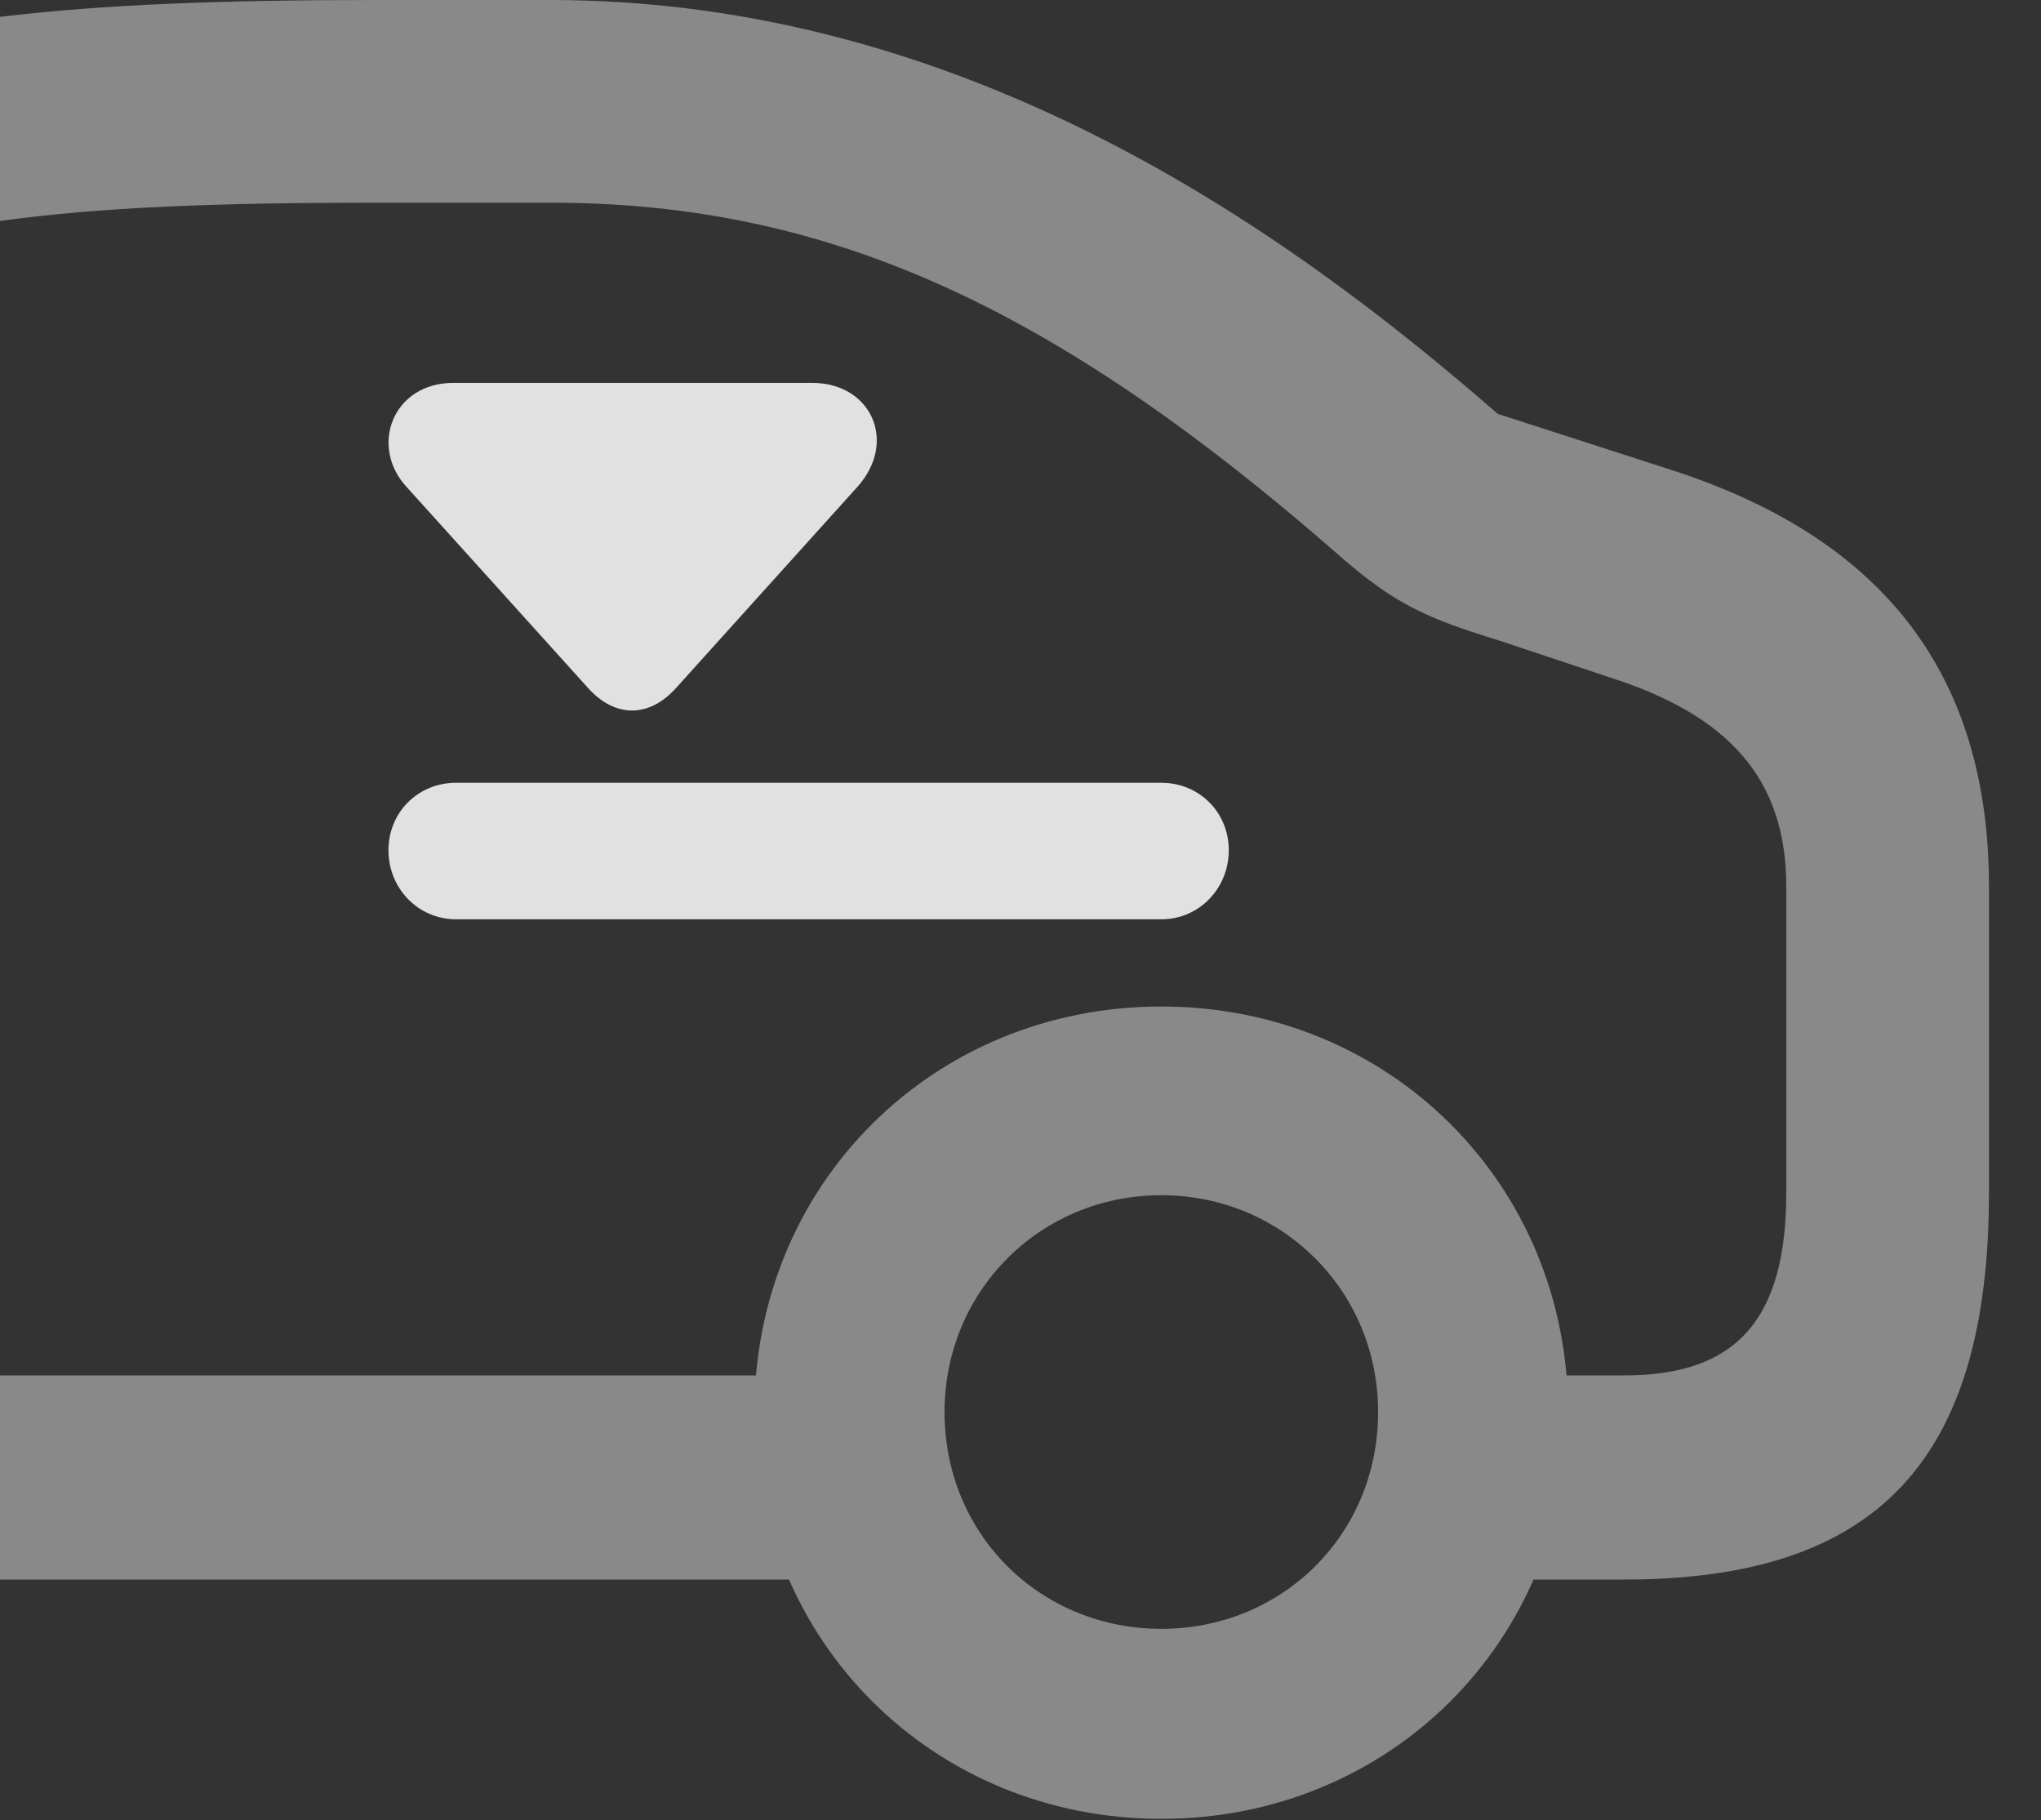 <?xml version="1.0" encoding="UTF-8"?>
<!--Generator: Apple Native CoreSVG 341-->
<!DOCTYPE svg
PUBLIC "-//W3C//DTD SVG 1.1//EN"
       "http://www.w3.org/Graphics/SVG/1.1/DTD/svg11.dtd">
<svg version="1.1" xmlns="http://www.w3.org/2000/svg" xmlns:xlink="http://www.w3.org/1999/xlink" viewBox="0 0 14.16 12.627">
 <rect x="0" y="0" width="14.16" height="12.627" fill="#333333" stroke="none"/>
 <g>
  <rect height="12.627" opacity="0" width="14.16" x="0" y="0"/>
  <path d="M0 0.117L0 1.533C0.693 1.436 1.523 1.406 2.607 1.406L3.818 1.406C5.762 1.406 7.334 2.139 9.307 3.867C9.678 4.189 9.893 4.287 10.4 4.443L11.162 4.697C11.992 4.961 12.393 5.4 12.393 6.152L12.393 8.271C12.393 9.15 12.051 9.541 11.27 9.541L10.156 9.541L10.156 10.957L11.27 10.957C13.027 10.957 13.799 10.127 13.799 8.271L13.799 6.152C13.799 4.688 13.076 3.74 11.602 3.262L10.391 2.871C8.936 1.602 6.699 0 3.818 0L2.607 0C1.562 0 0.732 0.029 0 0.117ZM0 9.541L0 10.957L6.279 10.957L6.279 9.541ZM8.057 12.617C9.639 12.617 10.879 11.387 10.879 9.795C10.879 8.213 9.639 6.982 8.057 6.982C6.475 6.982 5.234 8.213 5.234 9.795C5.234 11.387 6.475 12.617 8.057 12.617ZM8.057 11.299C7.217 11.299 6.553 10.645 6.553 9.795C6.553 8.955 7.217 8.291 8.057 8.291C8.896 8.291 9.561 8.955 9.561 9.795C9.561 10.645 8.896 11.299 8.057 11.299Z" fill="white" fill-opacity="0.425"/>
  <path d="M4.082 4.775C4.268 4.98 4.502 4.98 4.688 4.775L5.947 3.379C6.23 3.066 6.045 2.656 5.635 2.656L3.145 2.656C2.725 2.656 2.559 3.096 2.822 3.379ZM3.164 6.377L8.057 6.377C8.32 6.377 8.525 6.162 8.525 5.898C8.525 5.635 8.32 5.43 8.057 5.43L3.164 5.43C2.9 5.43 2.695 5.635 2.695 5.898C2.695 6.162 2.9 6.377 3.164 6.377Z" fill="white" fill-opacity="0.85"/>
 </g>
</svg>
